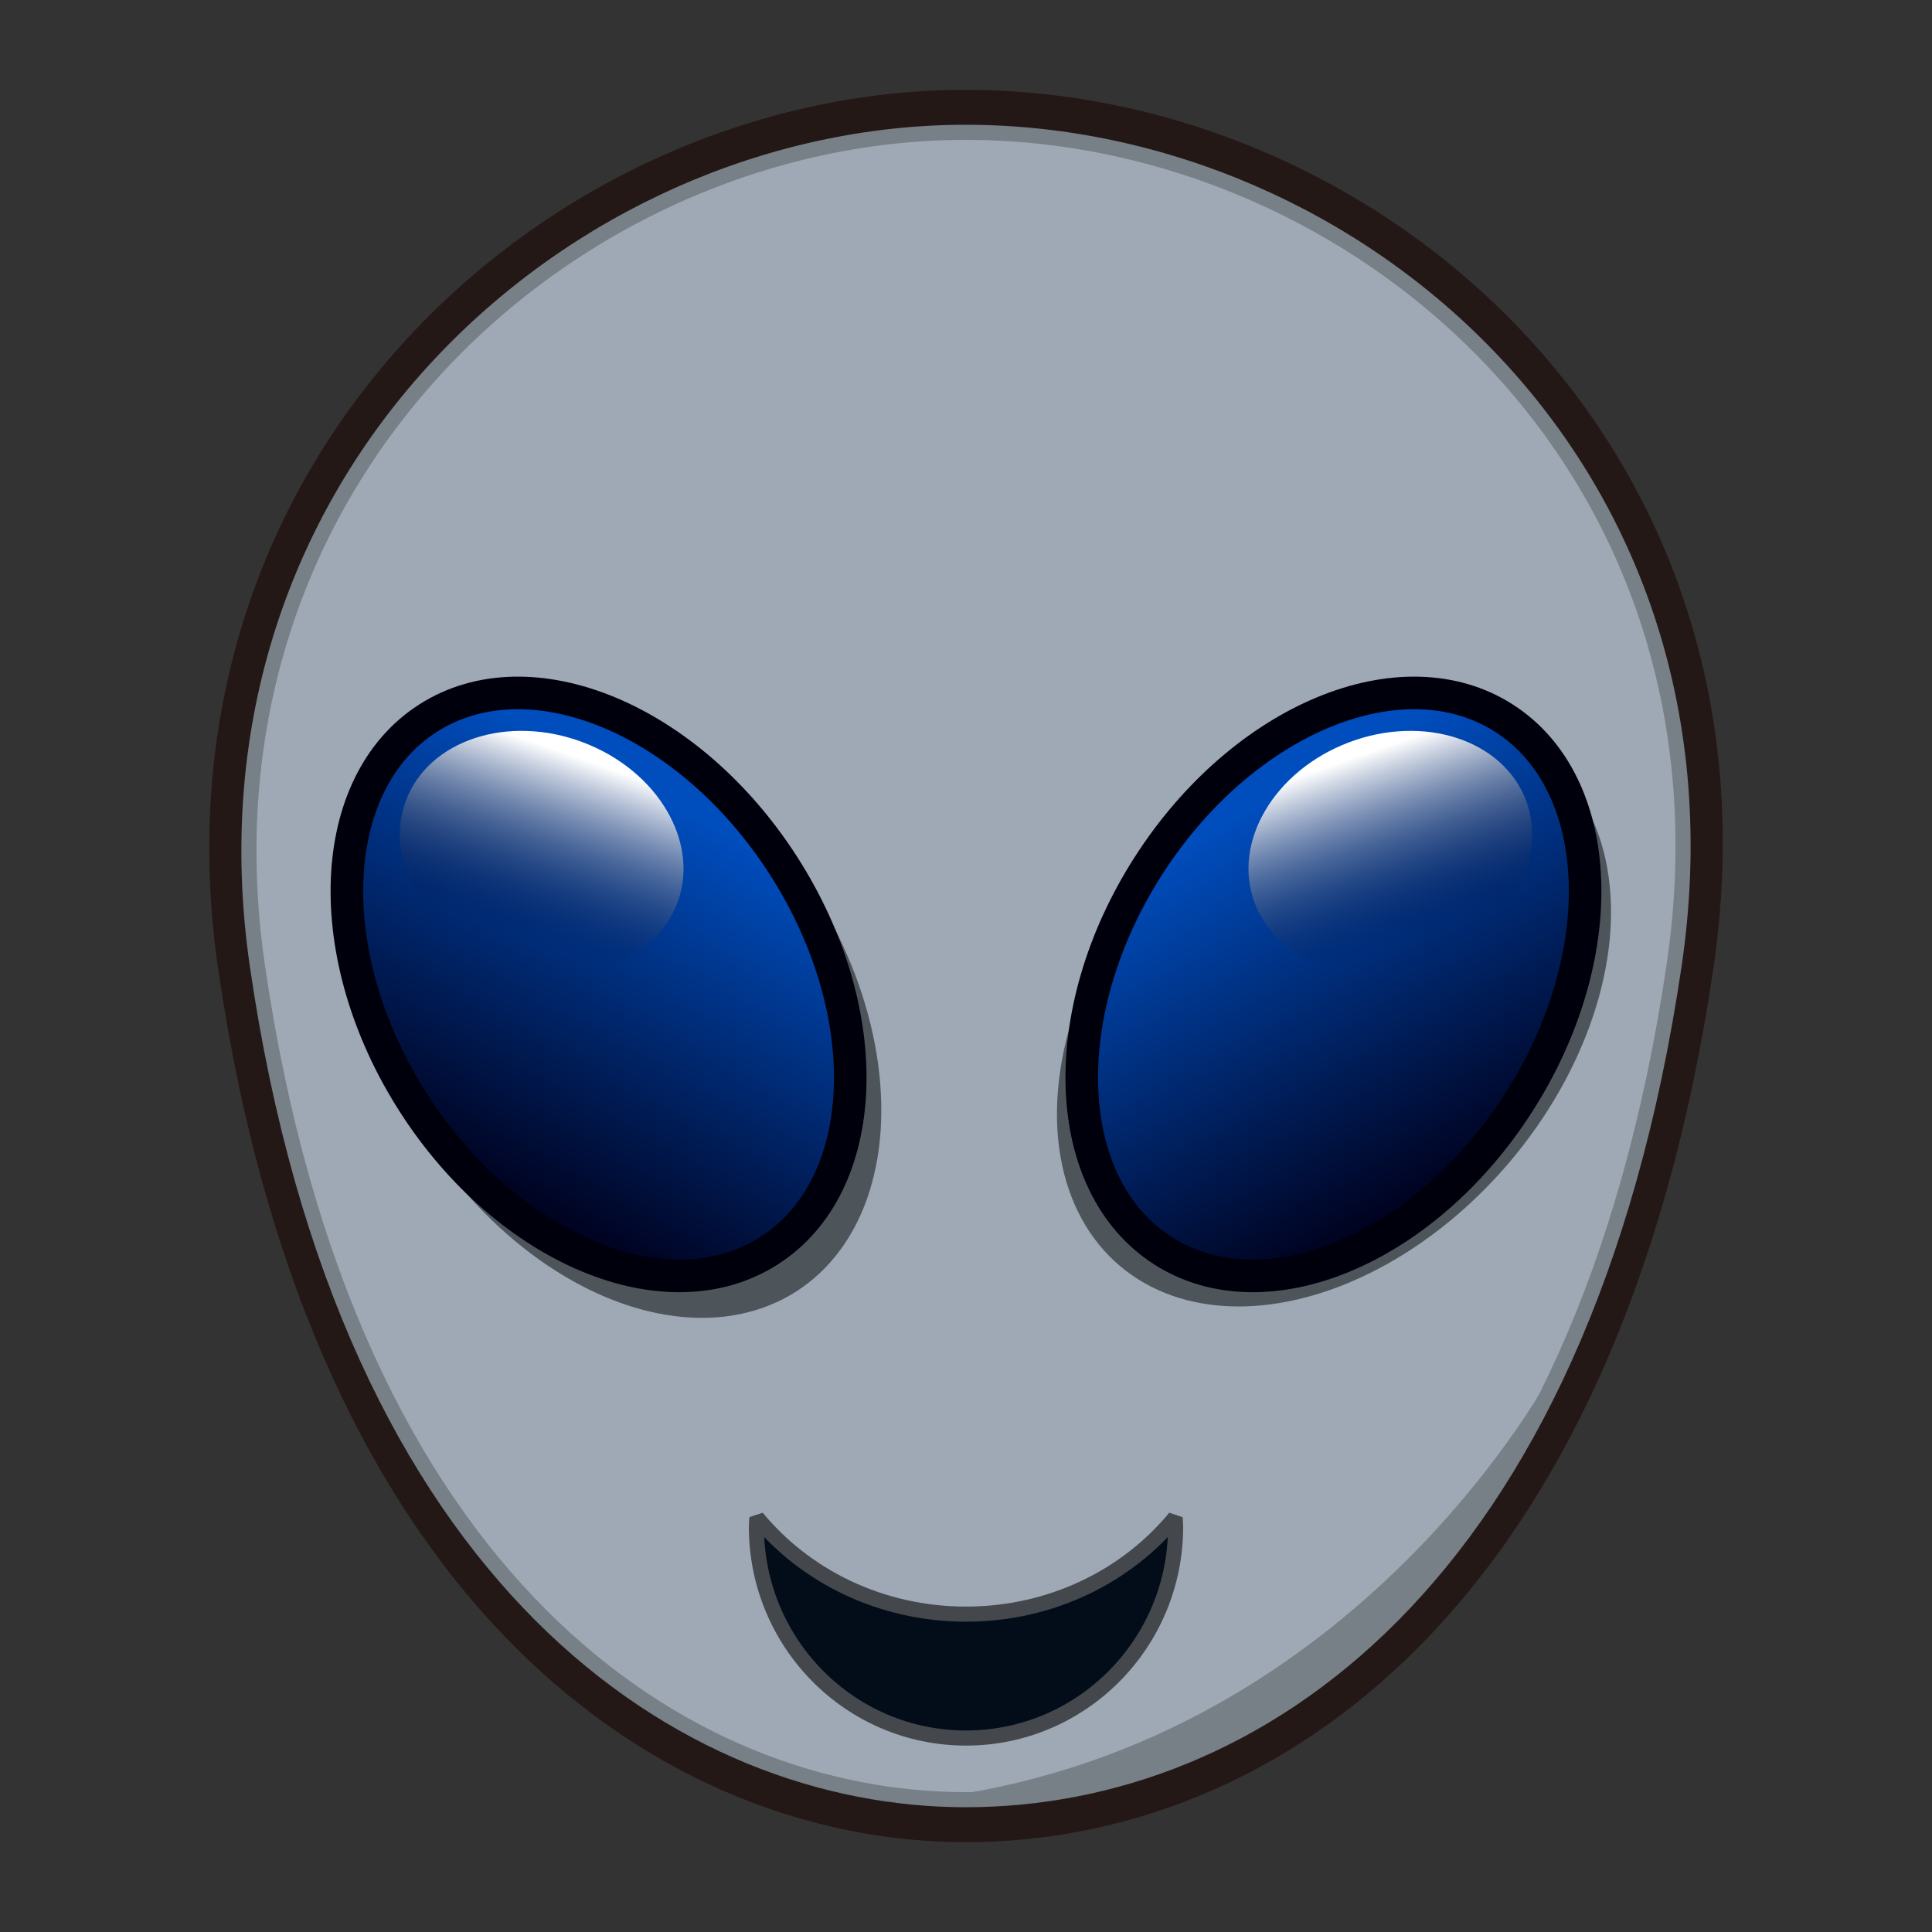 <?xml version="1.0" encoding="UTF-8"?>
<!-- Generated by phantom_svg. -->
<svg id="phantom_svg" width="64px" height="64px" xmlns="http://www.w3.org/2000/svg" xmlns:xlink="http://www.w3.org/1999/xlink" version="1.1">
  <rect width="100%" height="100%" fill="#333333" stroke="none"/>
  <defs>
    <!-- Images. -->
    <svg id="frame0" viewBox="0 0 64 64" preserveAspectRatio="none" xmlns="http://www.w3.org/2000/svg" xmlns:xlink="http://www.w3.org/1999/xlink" xmlns:dc="http://purl.org/dc/elements/1.1/" xmlns:cc="http://creativecommons.org/ns#" xmlns:rdf="http://www.w3.org/1999/02/22-rdf-syntax-ns#" xmlns:svg="http://www.w3.org/2000/svg" xmlns:sodipodi="http://sodipodi.sourceforge.net/DTD/sodipodi-0.dtd" xmlns:inkscape="http://www.inkscape.org/namespaces/inkscape">
      <defs id="frame0_defs53"/>
      <sodipodi:namedview pagecolor="#ffffff" bordercolor="#666666" borderopacity="1" objecttolerance="10" gridtolerance="10" guidetolerance="10" inkscape:pageopacity="0" inkscape:pageshadow="2" inkscape:window-width="640" inkscape:window-height="480" id="frame0_namedview51"/>
      <g id="frame0_g3">
        <path fill='#9FA8B5' stroke='#231815' stroke-width='1.5' stroke-miterlimit='10' d='M56.013,31.992   c-3.116,21.037-14.32,28.282-24.021,28.282c-9.454,0-20.963-7.253-24.023-28.282C5.561,15.454,18.723,3.726,31.991,3.726   C45.257,3.726,58.513,15.119,56.013,31.992z' id='frame0_path5'/>
        <g id='frame0_g7'>
          <g id='frame0_g9'>
            <ellipse transform='matrix(-0.763 -0.646 0.646 -0.763 56.221 87.689)' fill='#4D555B' cx='44.171' cy='33.548' rx='7.632' ry='10.98' id='frame0_ellipse11'/>
            <linearGradient id='frame0_SVGID_1_' gradientUnits='userSpaceOnUse' x1='41.06' y1='27.025' x2='47.864' y2='39.238'>
              <stop offset='0' style='stop-color:#004DBD' id='frame0_stop14'/>
              <stop offset='1' style='stop-color:#00021F' id='frame0_stop16'/>
            </linearGradient>
            <path fill='url(#frame0_SVGID_1_)' stroke='#00000C' stroke-width='1.079' stroke-miterlimit='10' d='M50.302,36.538     c-3.123,4.87-8.397,7.061-11.781,4.891c-3.386-2.17-3.6-7.876-0.479-12.746c3.122-4.871,8.397-7.061,11.782-4.891     C53.209,25.961,53.422,31.668,50.302,36.538z' id='frame0_path18'/>
            <linearGradient id='frame0_SVGID_2_' gradientUnits='userSpaceOnUse' x1='44.959' y1='25.047' x2='47.008' y2='30.948'>
              <stop offset='0' style='stop-color:#FFFFFF' id='frame0_stop21'/>
              <stop offset='1' style='stop-color:#00021F;stop-opacity:0' id='frame0_stop23'/>
            </linearGradient>
            <path fill='url(#frame0_SVGID_2_)' d='M44.688,24.59c-2.48,0.938-3.881,3.318-3.126,5.319c0.756,1.999,3.381,2.86,5.862,1.923     s3.883-3.318,3.127-5.318C49.795,24.513,47.171,23.652,44.688,24.59z' id='frame0_path25'/>
          </g>
          <g id='frame0_g27'>
            <ellipse transform='matrix(-0.842 0.539 -0.539 -0.842 55.753 50.766)' fill='#4D555B' cx='20.442' cy='33.548' rx='7.632' ry='10.98' id='frame0_ellipse29'/>
            <linearGradient id='frame0_SVGID_3_' gradientUnits='userSpaceOnUse' x1='66.92' y1='27.025' x2='73.724' y2='39.238' gradientTransform='matrix(-1 0 0 1 89.859 0)'>
              <stop offset='0' style='stop-color:#004DBD' id='frame0_stop32'/>
              <stop offset='1' style='stop-color:#00021F' id='frame0_stop34'/>
            </linearGradient>
            <path fill='url(#frame0_SVGID_3_)' stroke='#00000C' stroke-width='1.079' stroke-miterlimit='10' d='M13.698,36.538     c3.123,4.87,8.397,7.061,11.781,4.891c3.386-2.17,3.6-7.876,0.479-12.746c-3.122-4.871-8.397-7.061-11.782-4.891     C10.791,25.961,10.578,31.668,13.698,36.538z' id='frame0_path36'/>
            <linearGradient id='frame0_SVGID_4_' gradientUnits='userSpaceOnUse' x1='70.818' y1='25.047' x2='72.867' y2='30.948' gradientTransform='matrix(-1 0 0 1 89.859 0)'>
              <stop offset='0' style='stop-color:#FFFFFF' id='frame0_stop39'/>
              <stop offset='1' style='stop-color:#00021F;stop-opacity:0' id='frame0_stop41'/>
            </linearGradient>
            <path fill='url(#frame0_SVGID_4_)' d='M19.312,24.59c2.48,0.938,3.881,3.318,3.126,5.319c-0.756,1.999-3.381,2.86-5.862,1.923     s-3.883-3.318-3.127-5.318C14.205,24.513,16.829,23.652,19.312,24.59z' id='frame0_path43'/>
          </g>
        </g>
        <path fill='#030D19' stroke='#44484C' stroke-width='0.5' stroke-miterlimit='1' d='M32,53.47c-2.823,0-5.327-1.258-6.927-3.201   c-0.005,0.104-0.016,0.203-0.016,0.309c0,3.863,3.108,6.997,6.943,6.997c3.834,0,6.943-3.134,6.943-6.997   c0-0.105-0.012-0.205-0.016-0.309C37.326,52.212,34.824,53.47,32,53.47z' id='frame0_path45'/>
        <path fill='#778087' d='M31.242,59.521c0,0,12.295,2.173,20.232-14.167C51.475,45.354,45.147,57.574,31.242,59.521z' id='frame0_path47'/>
        <path fill='none' stroke='#778087' stroke-width='0.5' stroke-miterlimit='10' d='M55.455,31.992   c-3.044,20.549-13.988,27.625-23.464,27.625c-9.234,0-20.476-7.084-23.465-27.625C6.175,15.839,19.032,4.383,31.991,4.383   C44.949,4.383,57.897,15.511,55.455,31.992z' id='frame0_path49'/>
      </g>
    </svg>
    <!-- Animation. -->
    <symbol id="animation">
      <use xlink:href="#frame0" visibility="hidden">
        <set id="frame0_anim" attributeName="visibility" to="visible" begin="0s;frame0_anim.end" dur="0.1s"/>
      </use>
    </symbol>
  </defs>
  <!-- Main control. -->
  <animate id="controller" begin="0s" dur="0.1s" repeatCount="indefinite"/>
  <use xlink:href="#frame0">
    <set attributeName="xlink:href" to="#animation" begin="controller.begin"/>
    <set attributeName="xlink:href" to="#frame0" begin="controller.end"/>
  </use>
</svg>